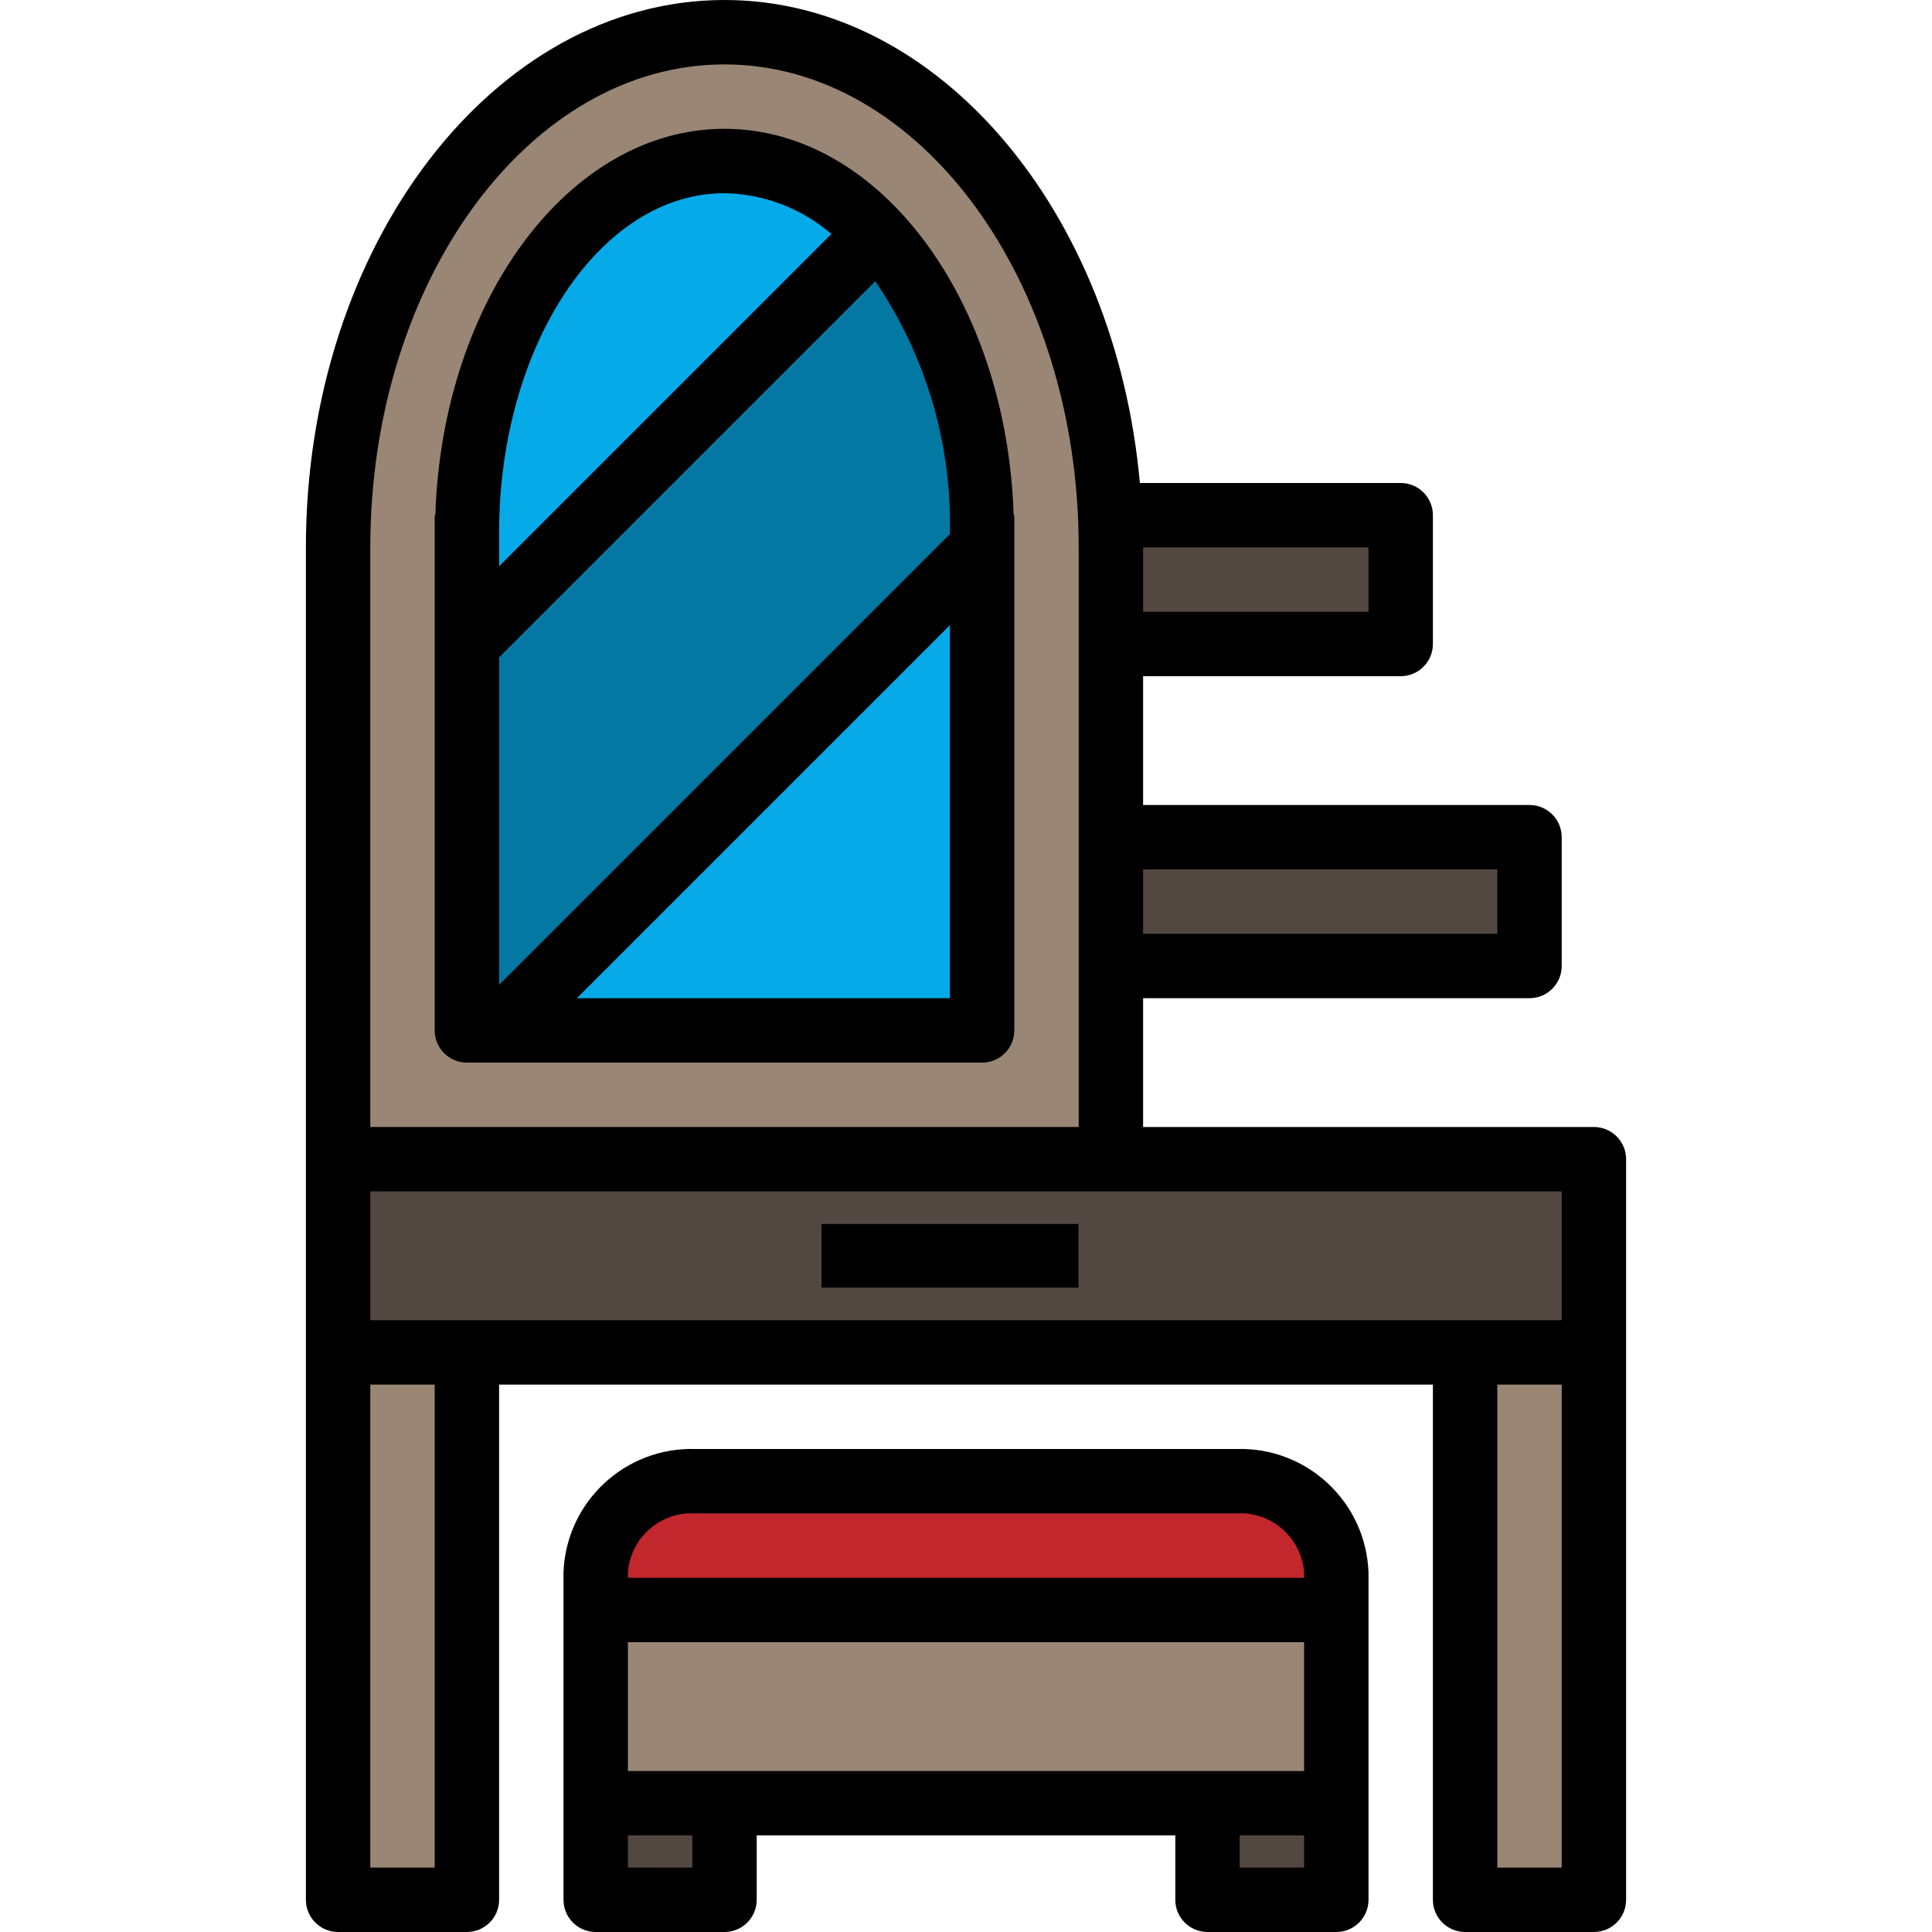 <svg height="480pt" viewBox="-76 0 480 480" width="480pt" xmlns="http://www.w3.org/2000/svg"><path d="m320 328v144h-32v-144" fill="#998675"/><path d="m200 288v-152c0-70.695-42.984-128-96-128s-96 57.305-96 128v336h32v-144" fill="#998675"/><path d="m168 128v128h-128v-123.551c0-51.059 28.656-92.449 64-92.449s64 41.391 64 92.449zm0 0" fill="#06aae9"/><path d="m40 160v96h8l120-120v-3.551c.832-27.18-8.465-53.695-26.09-74.402zm0 0" fill="#0378a3"/><g fill="#534741"><path d="m200 288h120v48h-312v-48z"/><path d="m200 128h72v32h-72"/><path d="m200 208h104v32h-104"/></g><path d="m128 304h64v16h-64zm0 0" fill="#e6e6e6"/><path d="m96.801 368h134.398c13.094-.555 24.18 9.574 24.801 22.664v9.336h-184v-9.336c.621-13.09 11.707-23.219 24.801-22.664zm0 0" fill="#c1272d"/><path d="m72 400v48h184v-48" fill="#998675"/><path d="m72 448v24h32v-24" fill="#534741"/><path d="m224 448v24h32v-24" fill="#534741"/><path d="m175.84 128c-1.688-53.32-33.215-96-71.84-96s-70.152 42.68-71.84 96h-.16v128c0 4.418 3.582 8 8 8h128c4.418 0 8-3.582 8-8v-128zm-15.84 4.688-112 112v-81.375l93.457-93.457c12.551 18.422 19.035 40.305 18.543 62.594zm-56-84.688c9.766.168 19.16 3.754 26.559 10.129l-82.559 82.559v-8.238c0-46.57 25.121-84.449 56-84.449zm-36.688 200 92.688-92.688v92.688zm0 0"/><path d="m272 168c4.418 0 8-3.582 8-8v-32c0-4.418-3.582-8-8-8h-64.801c-6.07-67.465-50-120-103.199-120-57.344 0-104 61.008-104 136v336c0 4.418 3.582 8 8 8h32c4.418 0 8-3.582 8-8v-128h232v128c0 4.418 3.582 8 8 8h32c4.418 0 8-3.582 8-8v-184c0-4.418-3.582-8-8-8h-112v-32h96c4.418 0 8-3.582 8-8v-32c0-4.418-3.582-8-8-8h-96v-32zm-8-32v16h-56v-16zm-232 328h-16v-120h16zm264 0v-120h16v120zm16-136h-296v-32h296zm-296-48v-144c0-66.168 39.48-120 88-120s88 53.832 88 120v144zm280-64v16h-88v-16zm0 0"/><path d="m128 304h64v16h-64zm0 0"/><path d="m224 480h32c4.418 0 8-3.582 8-8v-81.336c-.637-17.504-15.293-31.203-32.801-30.664h-134.398c-17.508-.539-32.164 13.16-32.801 30.664v81.336c0 4.418 3.582 8 8 8h32c4.418 0 8-3.582 8-8v-16h104v16c0 4.418 3.582 8 8 8zm8-16v-8h16v8zm-152-56h168v32h-168zm0-17.336c.645-8.66 8.133-15.195 16.801-14.664h134.398c8.668-.531 16.156 6.004 16.801 14.664v1.336h-168zm16 73.336h-16v-8h16zm0 0"/></svg>